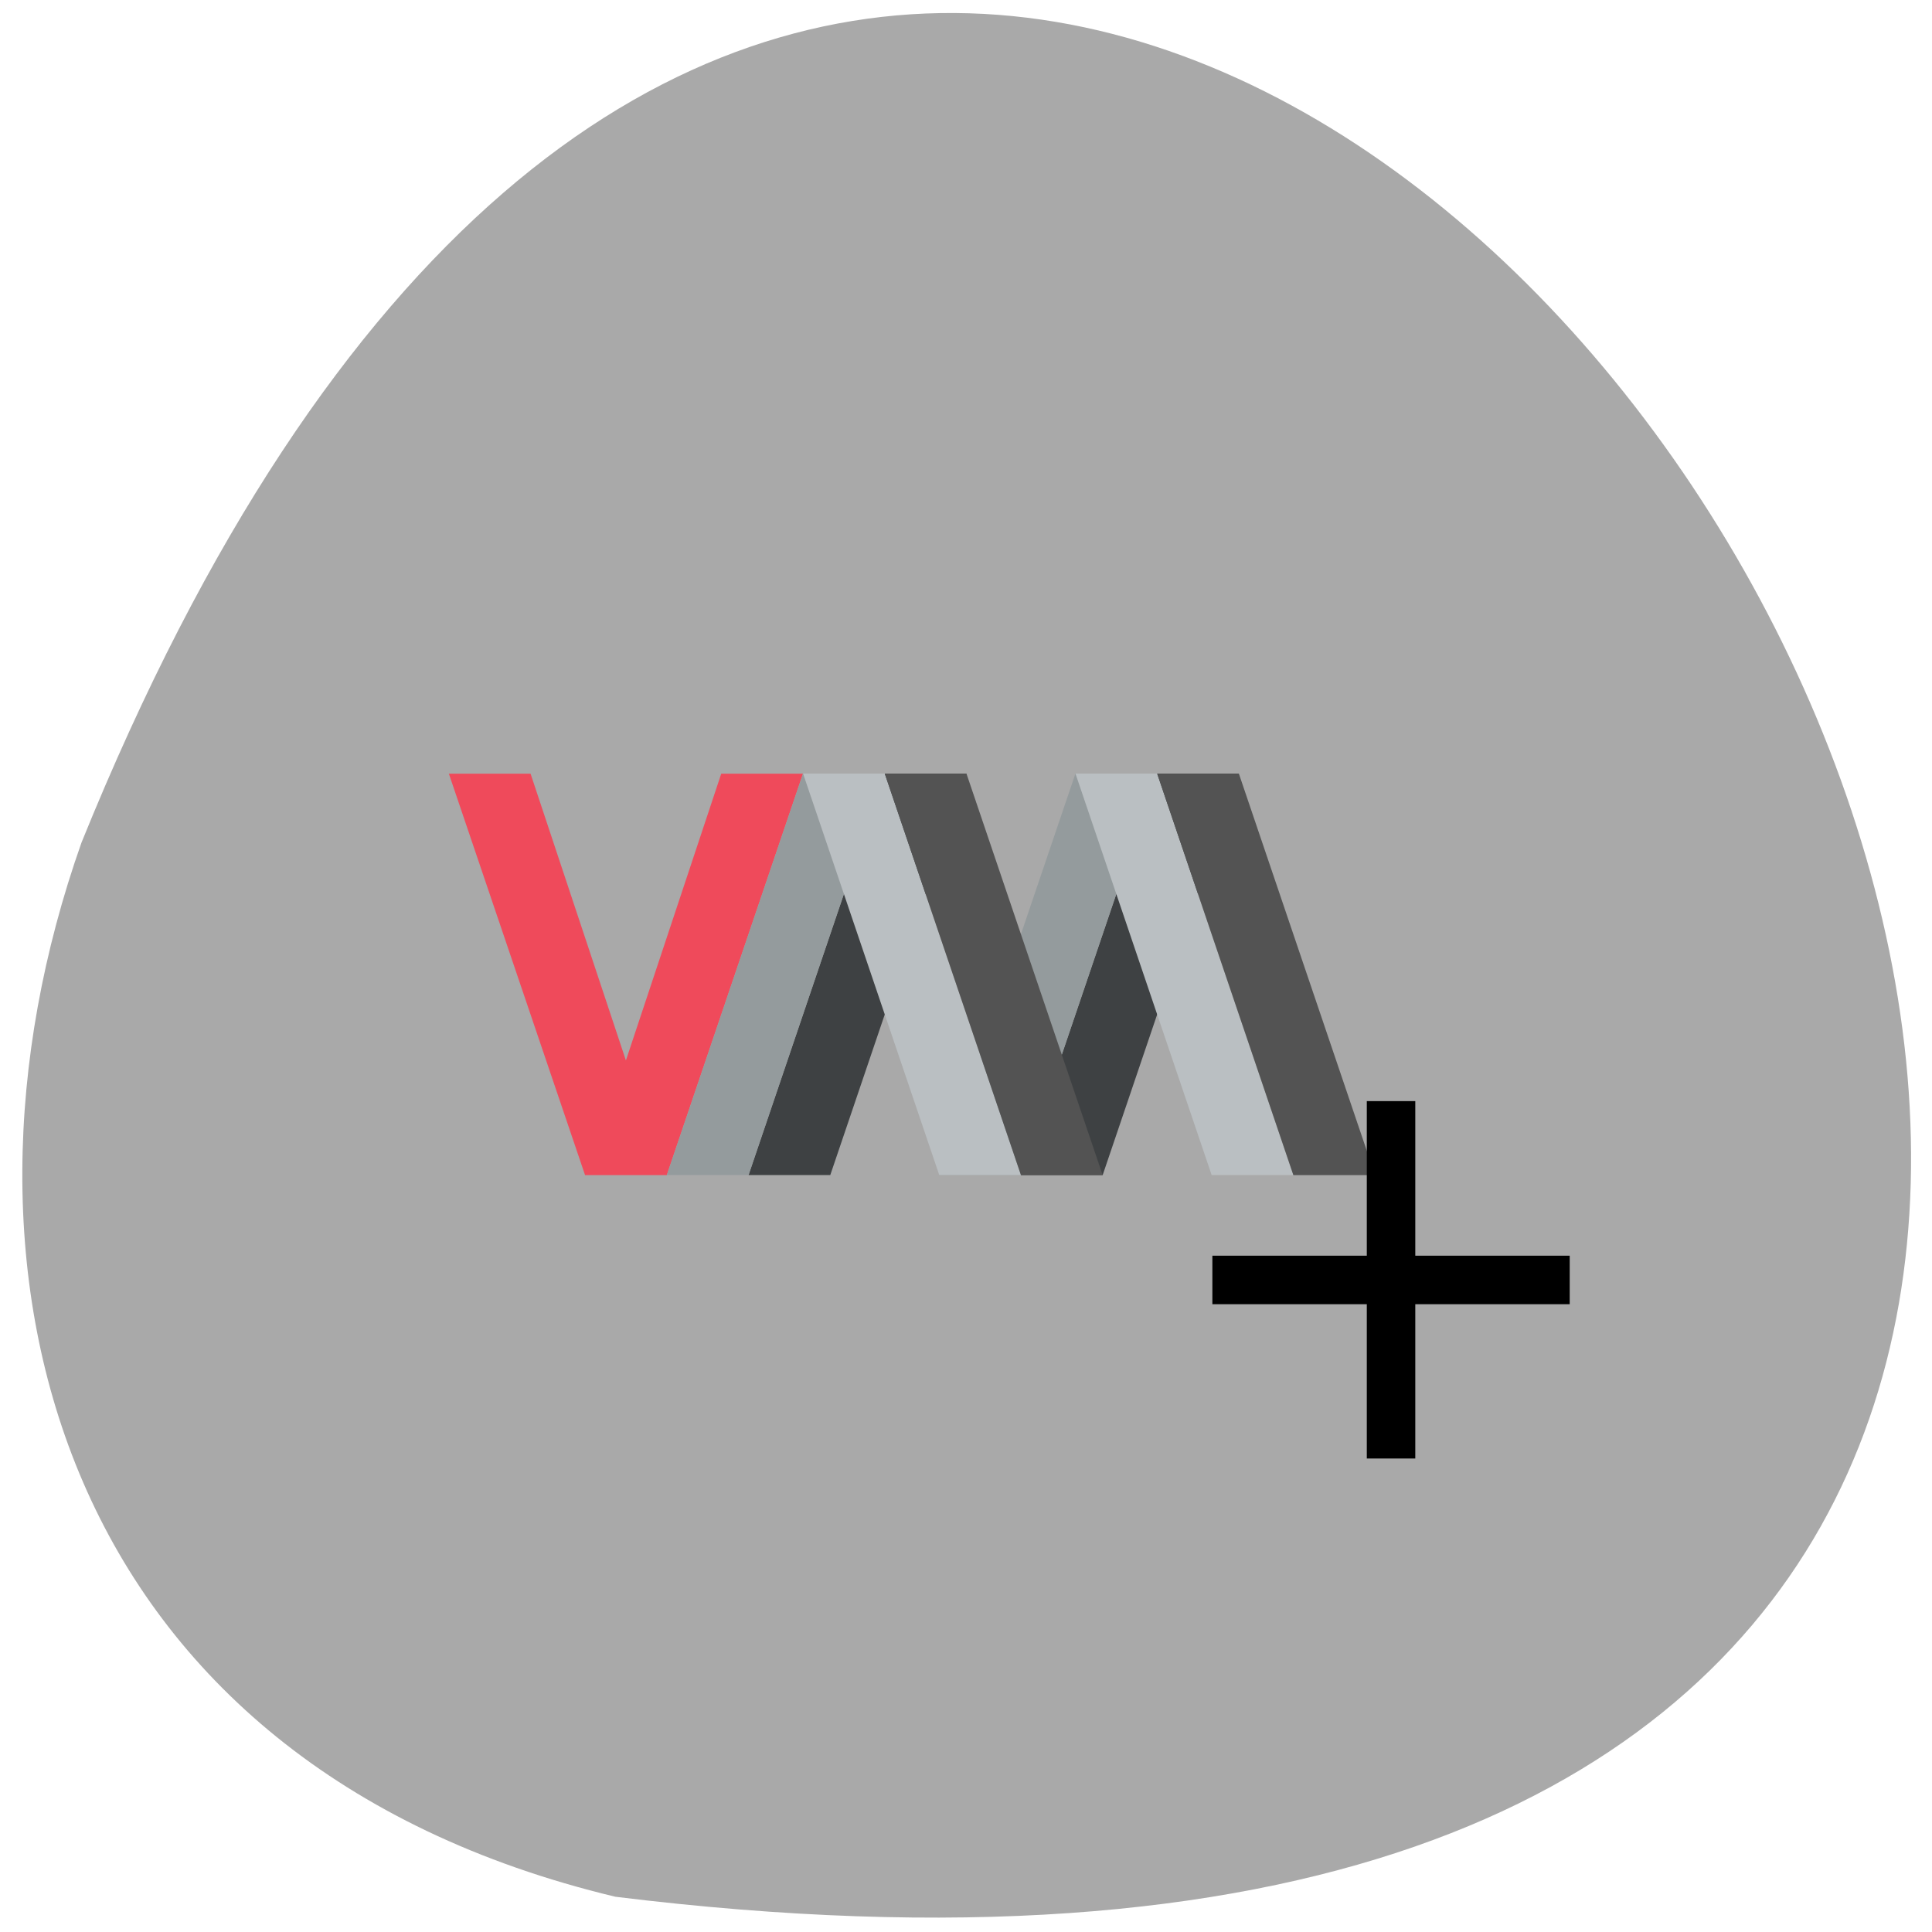 <svg xmlns="http://www.w3.org/2000/svg" viewBox="0 0 256 256"><path d="m 81.54 251.33 c 360.62 44.46 61.711 -466.7 -70.74 -139.69 -20.313 57.45 -2.679 122.09 70.74 139.69 z" fill="#a9a9a9" color="#000"/><g transform="matrix(3.068 0 0 3.325 22.668 12.738)"><g transform="translate(-0.003 0.586)" stroke-width="0.58"><path d="m 12 26.414 h 3.529 l 4.118 11.429 l 4.118 -11.429 h 3.529 l -5.882 16 h -3.529 z" fill="#ef4a5b"/><path d="m 24.945 42.41 l 5.882 -16 h 3.529 l -5.882 16 z m 11.765 0 l 5.882 -16 h 3.529 l -5.882 16 z" fill="#3e4143"/><path d="m 21.415 42.41 l 5.882 -16 h 3.529 l -5.882 16 z m 11.765 0 l 5.882 -16 h 3.529 l -5.882 16 z" fill="#949b9d"/><path d="m 36.709 42.41 h -3.529 l -5.882 -16 h 3.529 z m 11.765 0 h -3.529 l -5.882 -16 h 3.529 z" fill="#babfc2"/><path d="m 30.827 26.414 l 5.882 16 h 3.529 l -5.882 -16 z m 11.765 0 l 5.882 16 h 3.529 l -5.882 -16 z" fill="#535353"/></g><path d="m 44.973 46.21 h 15.433 v 1.933 h -15.433 z"/><path transform="matrix(0 1 -1 0 0 0)" d="m 40.05 -53.737 h 14.242 v 2.094 h -14.242 z"/></g></svg>